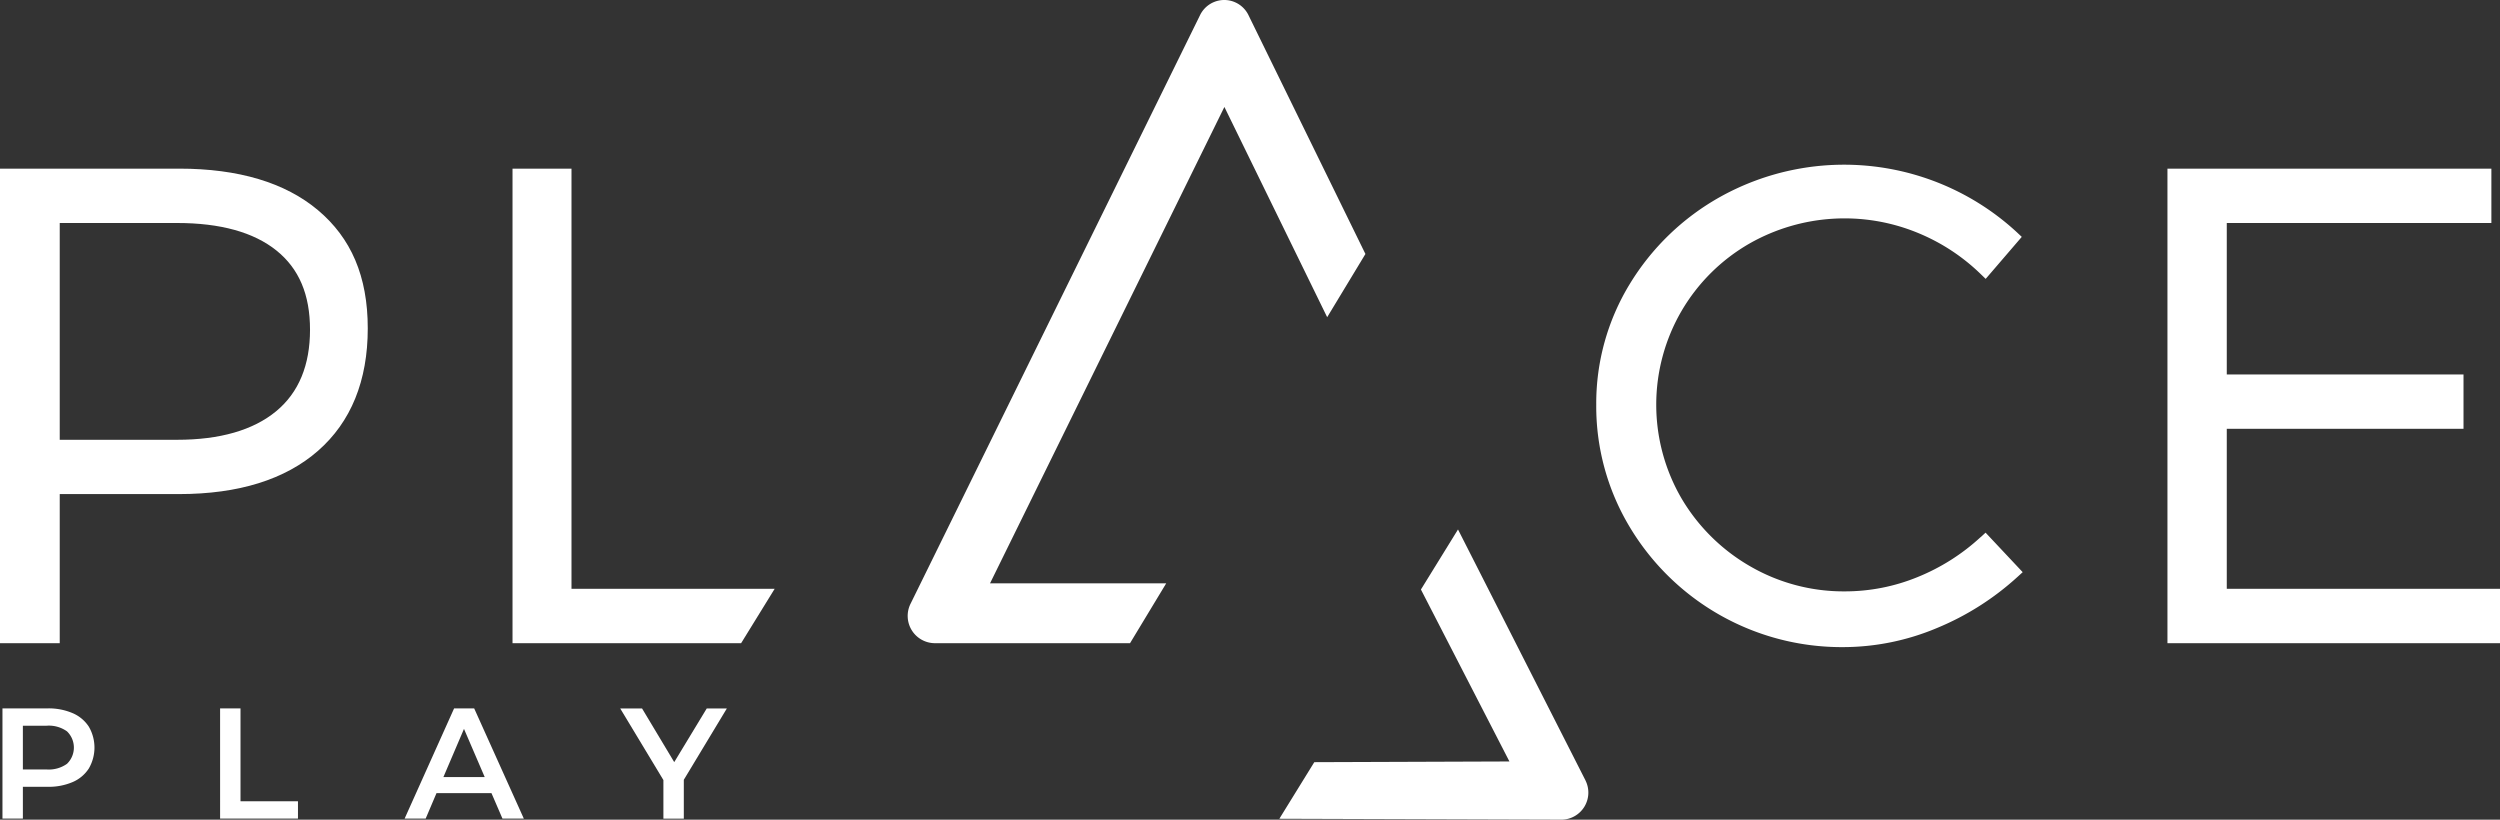 <svg xmlns="http://www.w3.org/2000/svg" width="549" height="180" viewBox="0 0 549 180">
  <rect x="0" y="0" width="549" height="180" fill="#333333" stroke="none"/>
  <g id="Groupe_306" data-name="Groupe 306" transform="translate(-76 -135)">
    <g id="Groupe_307" data-name="Groupe 307">
      <path id="Tracé_2383" data-name="Tracé 2383" d="M510.939,252.954a45.675,45.675,0,0,1-13.828,8.767,42.056,42.056,0,0,1-15.9,3.146,40.963,40.963,0,0,1-20.888-5.517,41.547,41.547,0,0,1-15.062-14.9,40.918,40.918,0,0,1,0-41.153,40.828,40.828,0,0,1,15.055-14.89,42.239,42.239,0,0,1,36.93-2.23,43.474,43.474,0,0,1,13.672,8.966l1.137,1.1,7.928-9.225-1.032-.968a55.917,55.917,0,0,0-65.211-7.806,54.11,54.11,0,0,0-19.848,19.129,50.3,50.3,0,0,0-7.356,26.544A51.409,51.409,0,0,0,433.81,250.6a54.241,54.241,0,0,0,46.961,26.507,53.271,53.271,0,0,0,20.538-4.173,60.438,60.438,0,0,0,17.774-11.285l1.1-1-8.151-8.679-1.085,1v-.015Z" fill="#fff"/>
      <path id="Tracé_2384" data-name="Tracé 2384" d="M424.177,306.385l-28-55.117-8.142,13.189,19.435,37.761-42.851.155L356.944,314.8l62.1.2a5.95,5.95,0,0,0,5.126-8.615Z" fill="#fff"/>
      <path id="Tracé_2385" data-name="Tracé 2385" d="M332.1,263.107H293.407l51.47-104.62,22.571,46.17,8.4-13.883-25.68-52.444a5.913,5.913,0,0,0-10.635-.007l-63.576,129.26a5.989,5.989,0,0,0,5.311,8.661h42.888l7.94-13.137Z" fill="#fff"/>
      <path id="Tracé_2386" data-name="Tracé 2386" d="M145.821,181.149c-7.2-6.05-17.442-9.116-30.47-9.116H76V276.244H89.117V243.5h26.234c13.035,0,23.287-3.2,30.485-9.5,7.251-6.345,10.925-15.4,10.925-26.889S153.079,187.258,145.821,181.149Zm-56.7,2.822H114.91c9.48,0,16.814,2.032,21.8,6.043,4.961,3.989,7.37,9.684,7.37,17.4s-2.439,13.777-7.46,17.913-12.331,6.25-21.707,6.25H89.117v-47.6Z" fill="#fff"/>
      <path id="Tracé_2387" data-name="Tracé 2387" d="M201.5,172.033H188.549V276.244h50.2l7.365-11.938H201.5Z" fill="#fff"/>
      <path id="Tracé_2388" data-name="Tracé 2388" d="M565,264.306v-35.14h51.987V217.228H565V183.964h58.107V172.033H551.972V276.244H625V264.306Z" fill="#fff"/>
      <path id="Tracé_2389" data-name="Tracé 2389" d="M91.935,291.6a7.965,7.965,0,0,1,3.57,2.976,9.121,9.121,0,0,1,0,9.182,7.944,7.944,0,0,1-3.57,2.991,13.33,13.33,0,0,1-5.463,1.034H81.024v6.979H76.541v-24.2h9.931A13.306,13.306,0,0,1,91.935,291.6ZM90.71,302.734a4.952,4.952,0,0,0,0-7.128,6.847,6.847,0,0,0-4.446-1.242h-5.24v9.613h5.24A6.888,6.888,0,0,0,90.71,302.734Z" fill="#fff"/>
      <path id="Tracé_2390" data-name="Tracé 2390" d="M124.333,290.569h4.483v20.394h12.618v3.8h-17.1Z" fill="#fff"/>
      <path id="Tracé_2391" data-name="Tracé 2391" d="M183.926,309.17H171.857l-2.382,5.6h-4.624l10.866-24.2h4.416l10.9,24.2h-4.691Zm-1.484-3.527-4.55-10.58-4.52,10.58Z" fill="#fff"/>
      <path id="Tracé_2392" data-name="Tracé 2392" d="M226.166,306.231v8.541h-4.483V306.3L212.2,290.577h4.795l7.066,11.785,7.14-11.785h4.416l-9.448,15.661Z" fill="#fff"/>
    </g>
  </g>
</svg>
